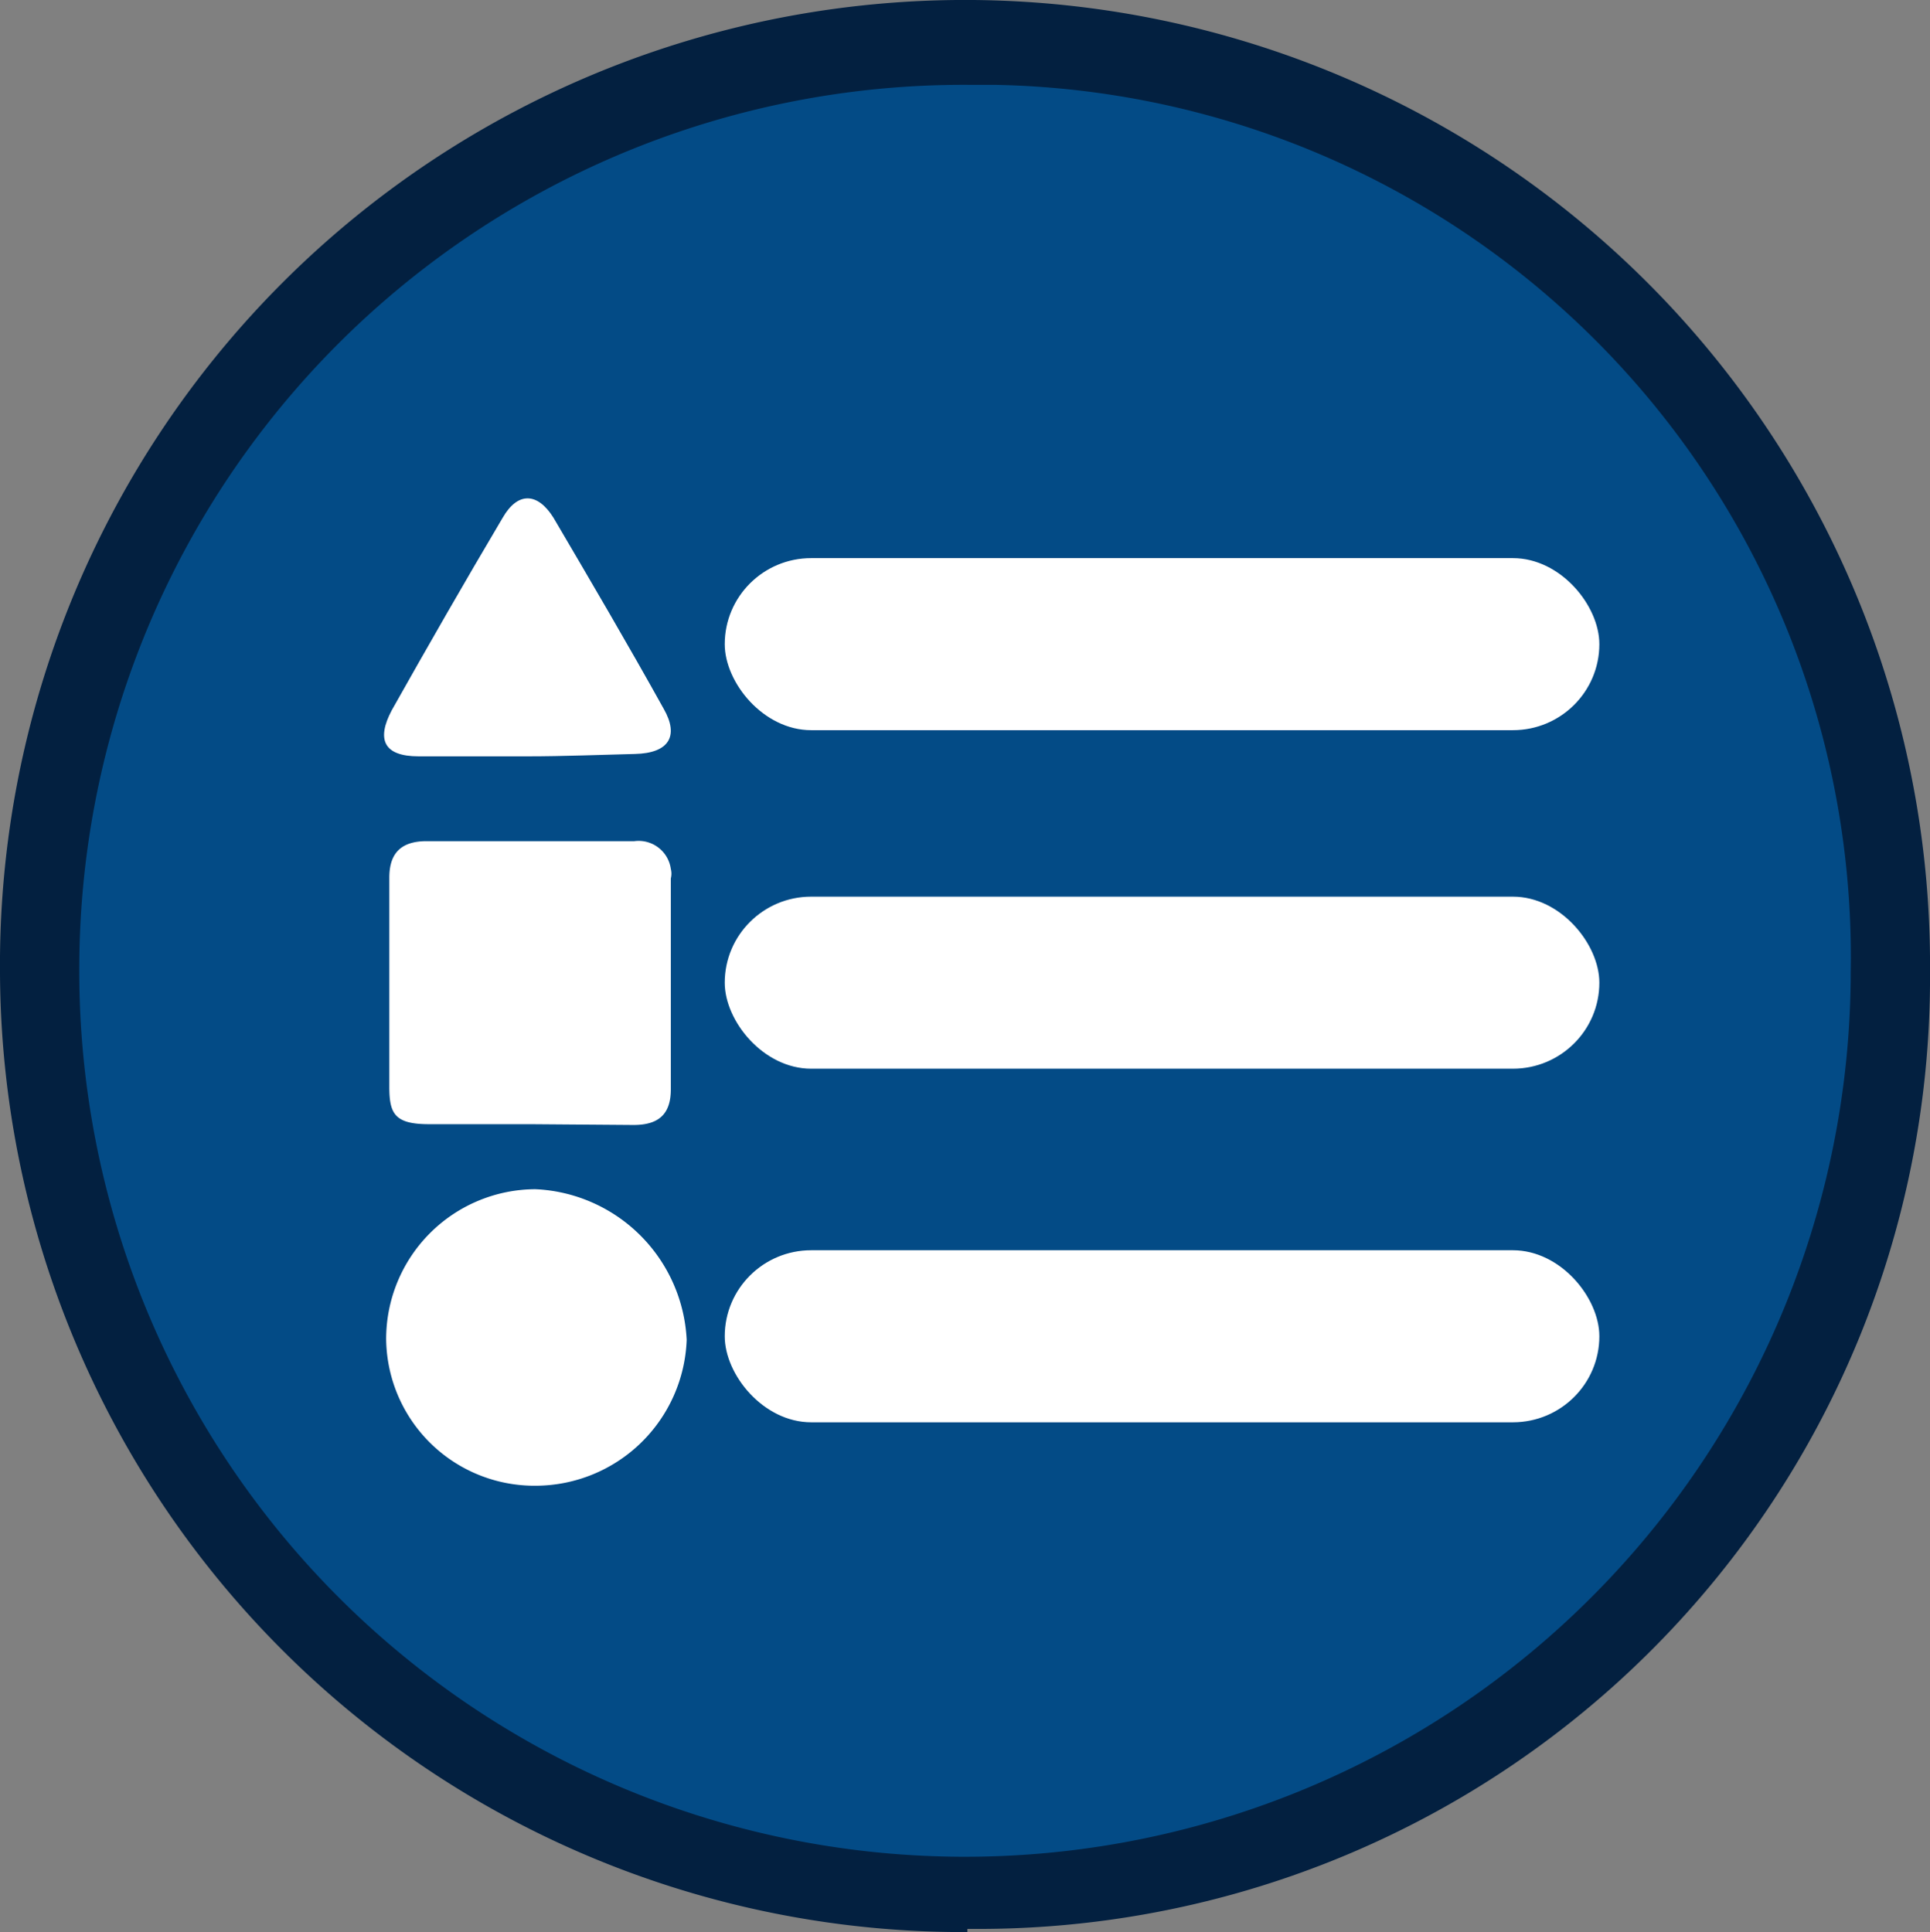<svg id="Capa_1" data-name="Capa 1" xmlns="http://www.w3.org/2000/svg" viewBox="0 0 24.34 24.37"><rect x="0" y="0" width="24.34" height="24.37" fill="#808080" stroke="none"/><defs><style>.cls-1{fill:#034b86;}.cls-2{fill:#032040;}.cls-3{fill:#fff;}.cls-4{fill:#c33;}</style></defs><g id="Capa_3" data-name="Capa 3"><circle class="cls-1" cx="12.5" cy="12.51" r="11.7"/></g><g id="Capa_1-2" data-name="Capa 1-2"><path class="cls-2" d="M12.2,24.37A12.15,12.15,0,0,1,0,12.27H0a12.17,12.17,0,0,1,24.34-.2v.16h0a12,12,0,0,1-11.9,12.1H12.2Zm0-23.3A11.15,11.15,0,0,0,1,12.17H1a11.17,11.17,0,1,0,22.34.16v-.06h0a11,11,0,0,0-10.8-11.2H12.2Z" transform="translate(0 0)"/></g><path class="cls-3" d="M3.39,15.3" transform="translate(0 0)"/><path class="cls-3" d="M3.39,15.3" transform="translate(0 0)"/><path class="cls-4" d="M2.9,23.07" transform="translate(0 0)"/><path class="cls-3" d="M6.69,14.18H5.41c-.43,0-.5-.13-.5-.47V11.07c0-.32.16-.46.47-.46H8a.41.41,0,0,1,.46.35.24.24,0,0,1,0,.12v2.66c0,.32-.16.45-.47.45Z" transform="translate(0 0)"/><path class="cls-3" d="M6.76,18.74a1.87,1.87,0,0,1-1.89-1.85h0A1.89,1.89,0,0,1,6.75,15a2,2,0,0,1,1.91,1.9A1.91,1.91,0,0,1,6.76,18.74Z" transform="translate(0 0)"/><path class="cls-3" d="M6.65,9.54H5.28c-.45,0-.53-.22-.34-.58.45-.8.92-1.62,1.4-2.43.19-.33.44-.32.64,0,.47.8.94,1.6,1.39,2.41.2.35.06.56-.36.57S7.11,9.54,6.65,9.54Z" transform="translate(0 0)"/><rect class="cls-3" x="9.14" y="7.04" width="11.03" height="2.17" rx="1.09"/><rect class="cls-3" x="9.14" y="11.31" width="11.03" height="2.17" rx="1.09"/><rect class="cls-3" x="9.14" y="15.77" width="11.03" height="2.17" rx="1.09"/></svg>